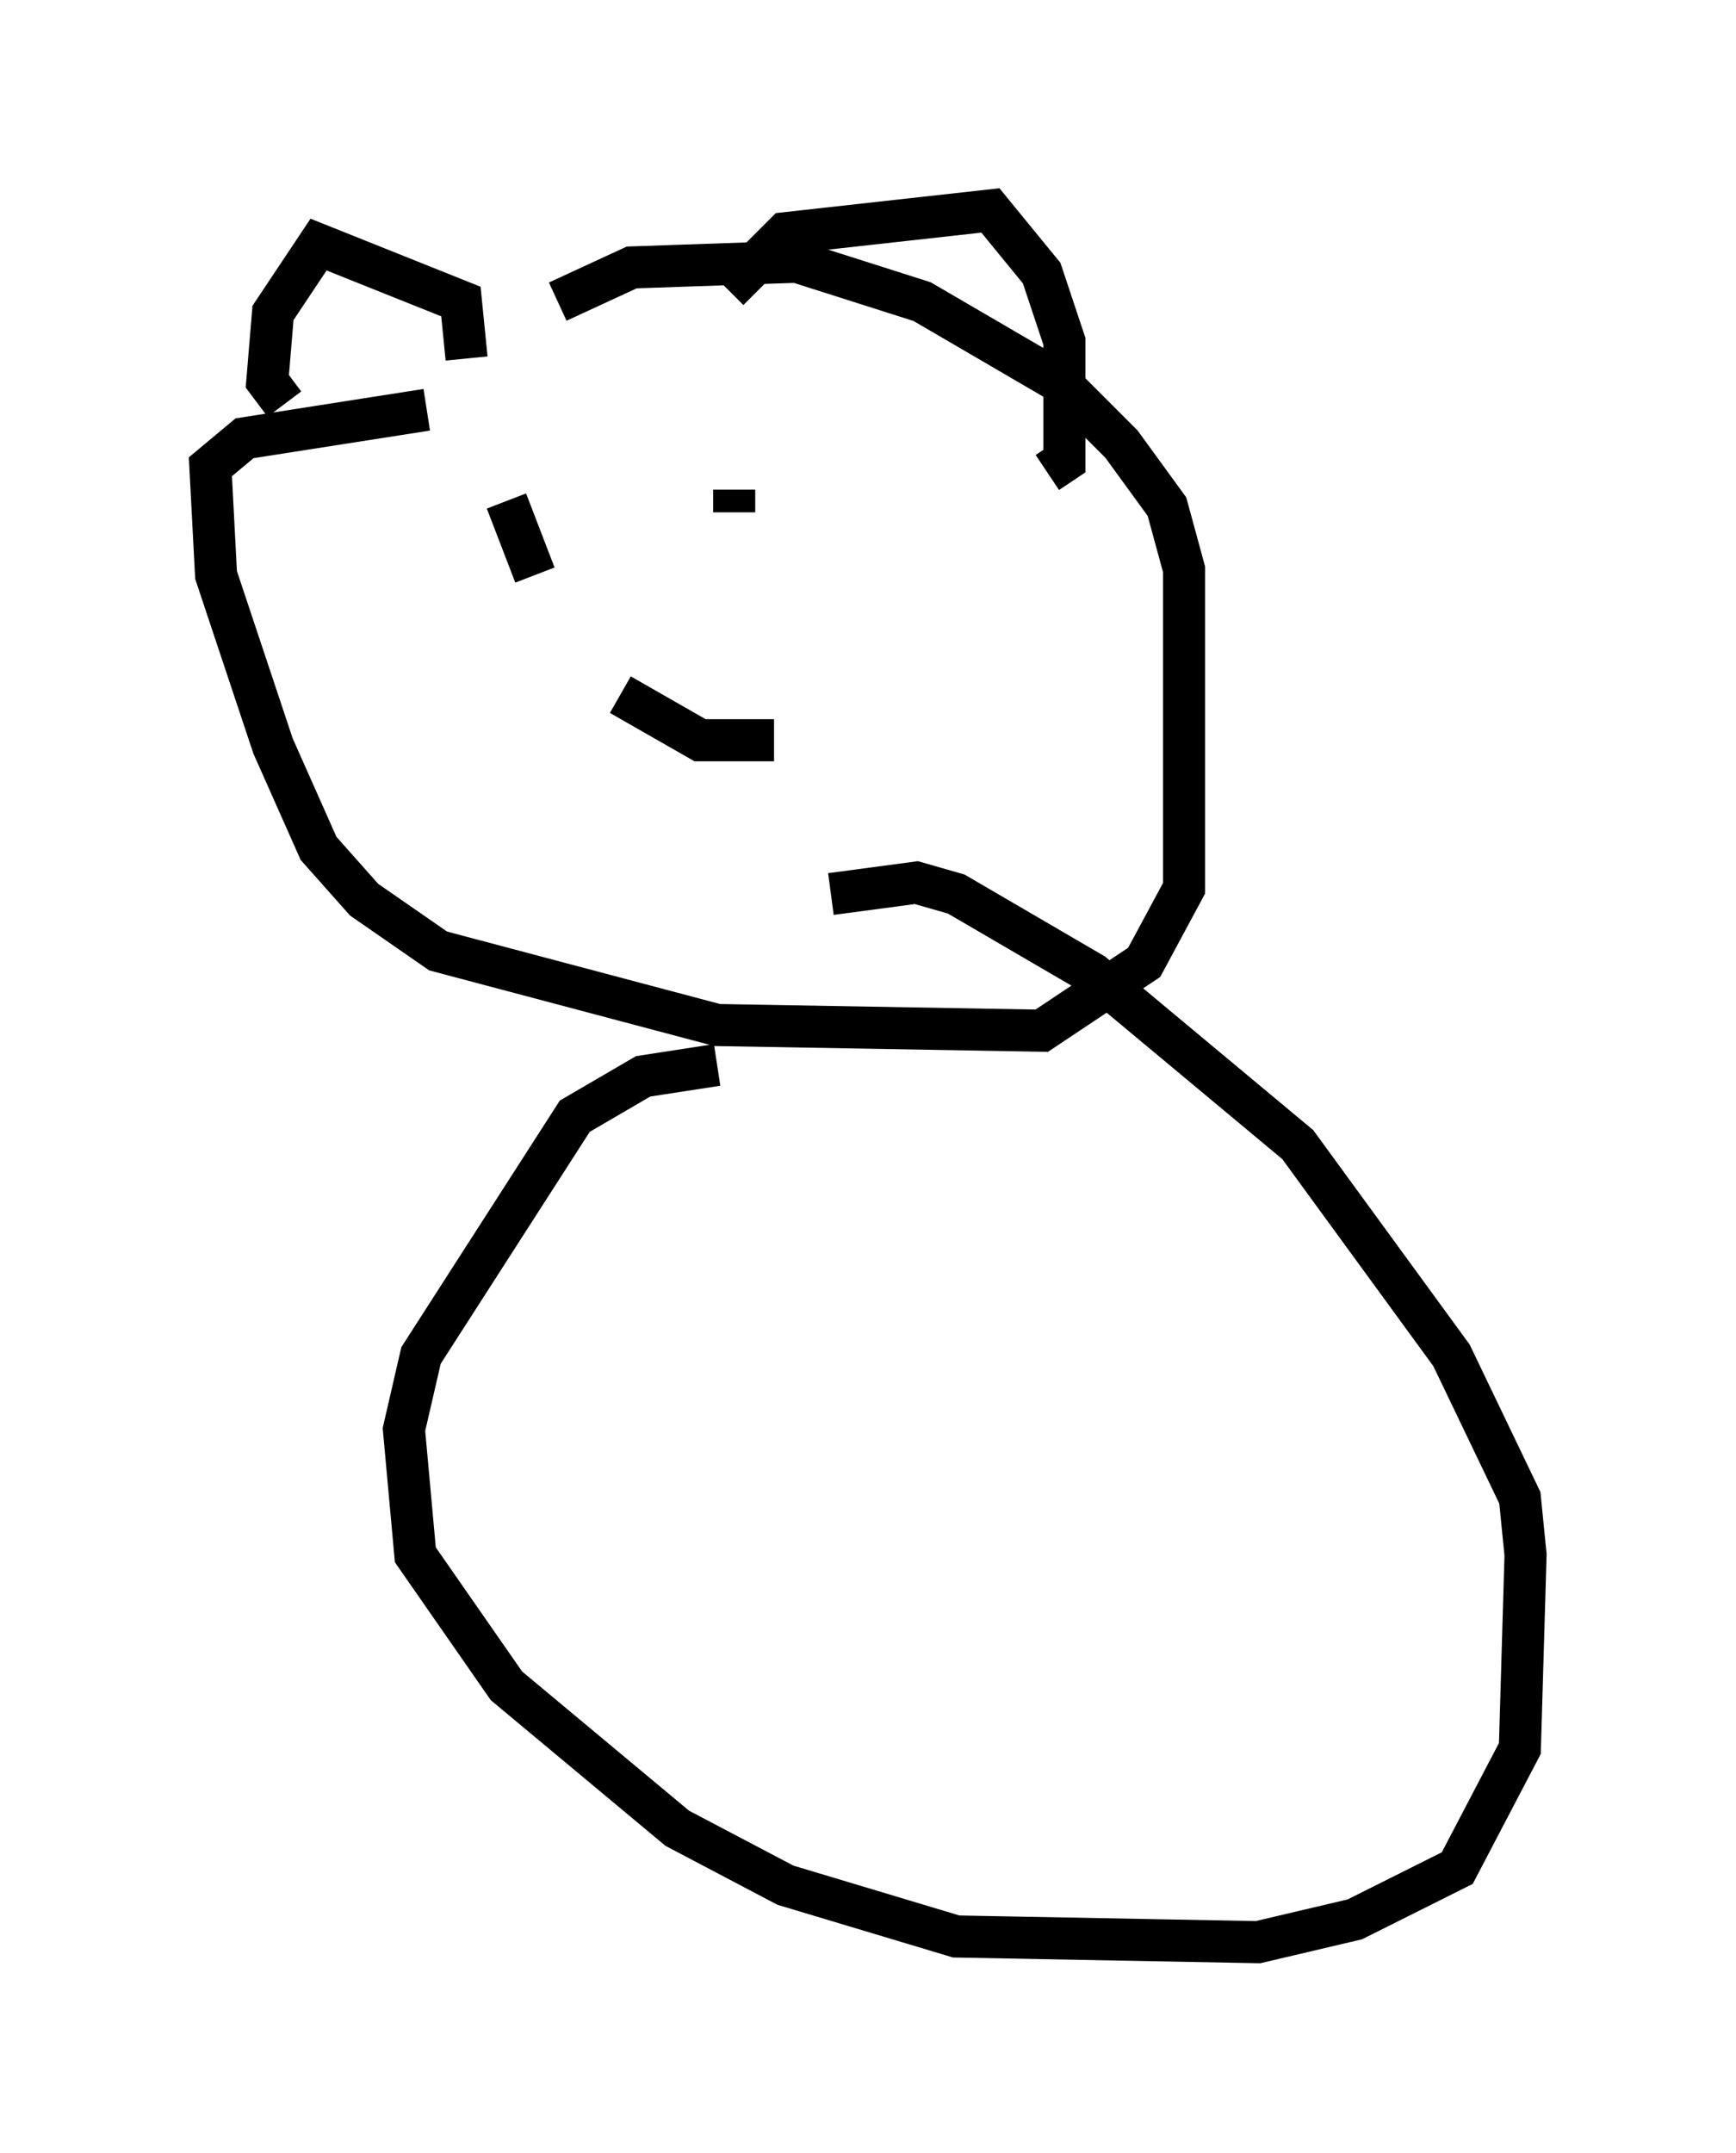 <?xml version="1.0" encoding="utf-8" ?>
<svg baseProfile="full" height="51.136" version="1.1" width="41.258" xmlns="http://www.w3.org/2000/svg" xmlns:ev="http://www.w3.org/2001/xml-events" xmlns:xlink="http://www.w3.org/1999/xlink"><defs /><rect fill="white" height="51.136" width="41.258" x="0" y="0" /><path d="M10.819, 9.465 m2.436, -2.3 l1.759, -0.812 3.924, -0.135 l2.977, 0.947 3.248, 1.894 l1.488, 1.488 1.083, 1.488 l0.406, 1.488 0.0, 7.578 l-0.947, 1.759 -2.436, 1.624 l-7.713, -0.135 -6.631, -1.759 l-1.759, -1.218 -1.083, -1.218 l-1.083, -2.436 -1.353, -4.059 l-0.135, -2.571 0.812, -0.677 l4.33, -0.677 m0.947, -1.218 l-0.135, -1.353 -3.383, -1.353 l-1.083, 1.624 -0.135, 1.624 l0.406, 0.541 m10.555, -2.706 l1.353, -1.353 4.871, -0.541 l1.218, 1.488 0.541, 1.624 l0.0, 2.842 -0.406, 0.271 m-13.667, 1.218 l0.0, 0.0 m0.812, -0.541 l0.677, 1.759 m4.736, -2.03 l0.0, 0.541 m-2.706, 4.33 l1.894, 1.083 1.759, 0.0 m-1.353, 7.713 l-1.759, 0.271 -1.624, 0.947 l-3.654, 5.683 -0.406, 1.759 l0.271, 2.977 2.165, 3.112 l4.059, 3.383 2.571, 1.353 l4.059, 1.218 7.172, 0.135 l2.3, -0.541 2.436, -1.218 l1.488, -2.842 0.135, -4.601 l-0.135, -1.353 -1.624, -3.383 l-3.654, -5.007 -4.871, -4.059 l-3.248, -1.894 -0.947, -0.271 l-2.03, 0.271 " fill="none" stroke="black" stroke-width="1" /></svg>
